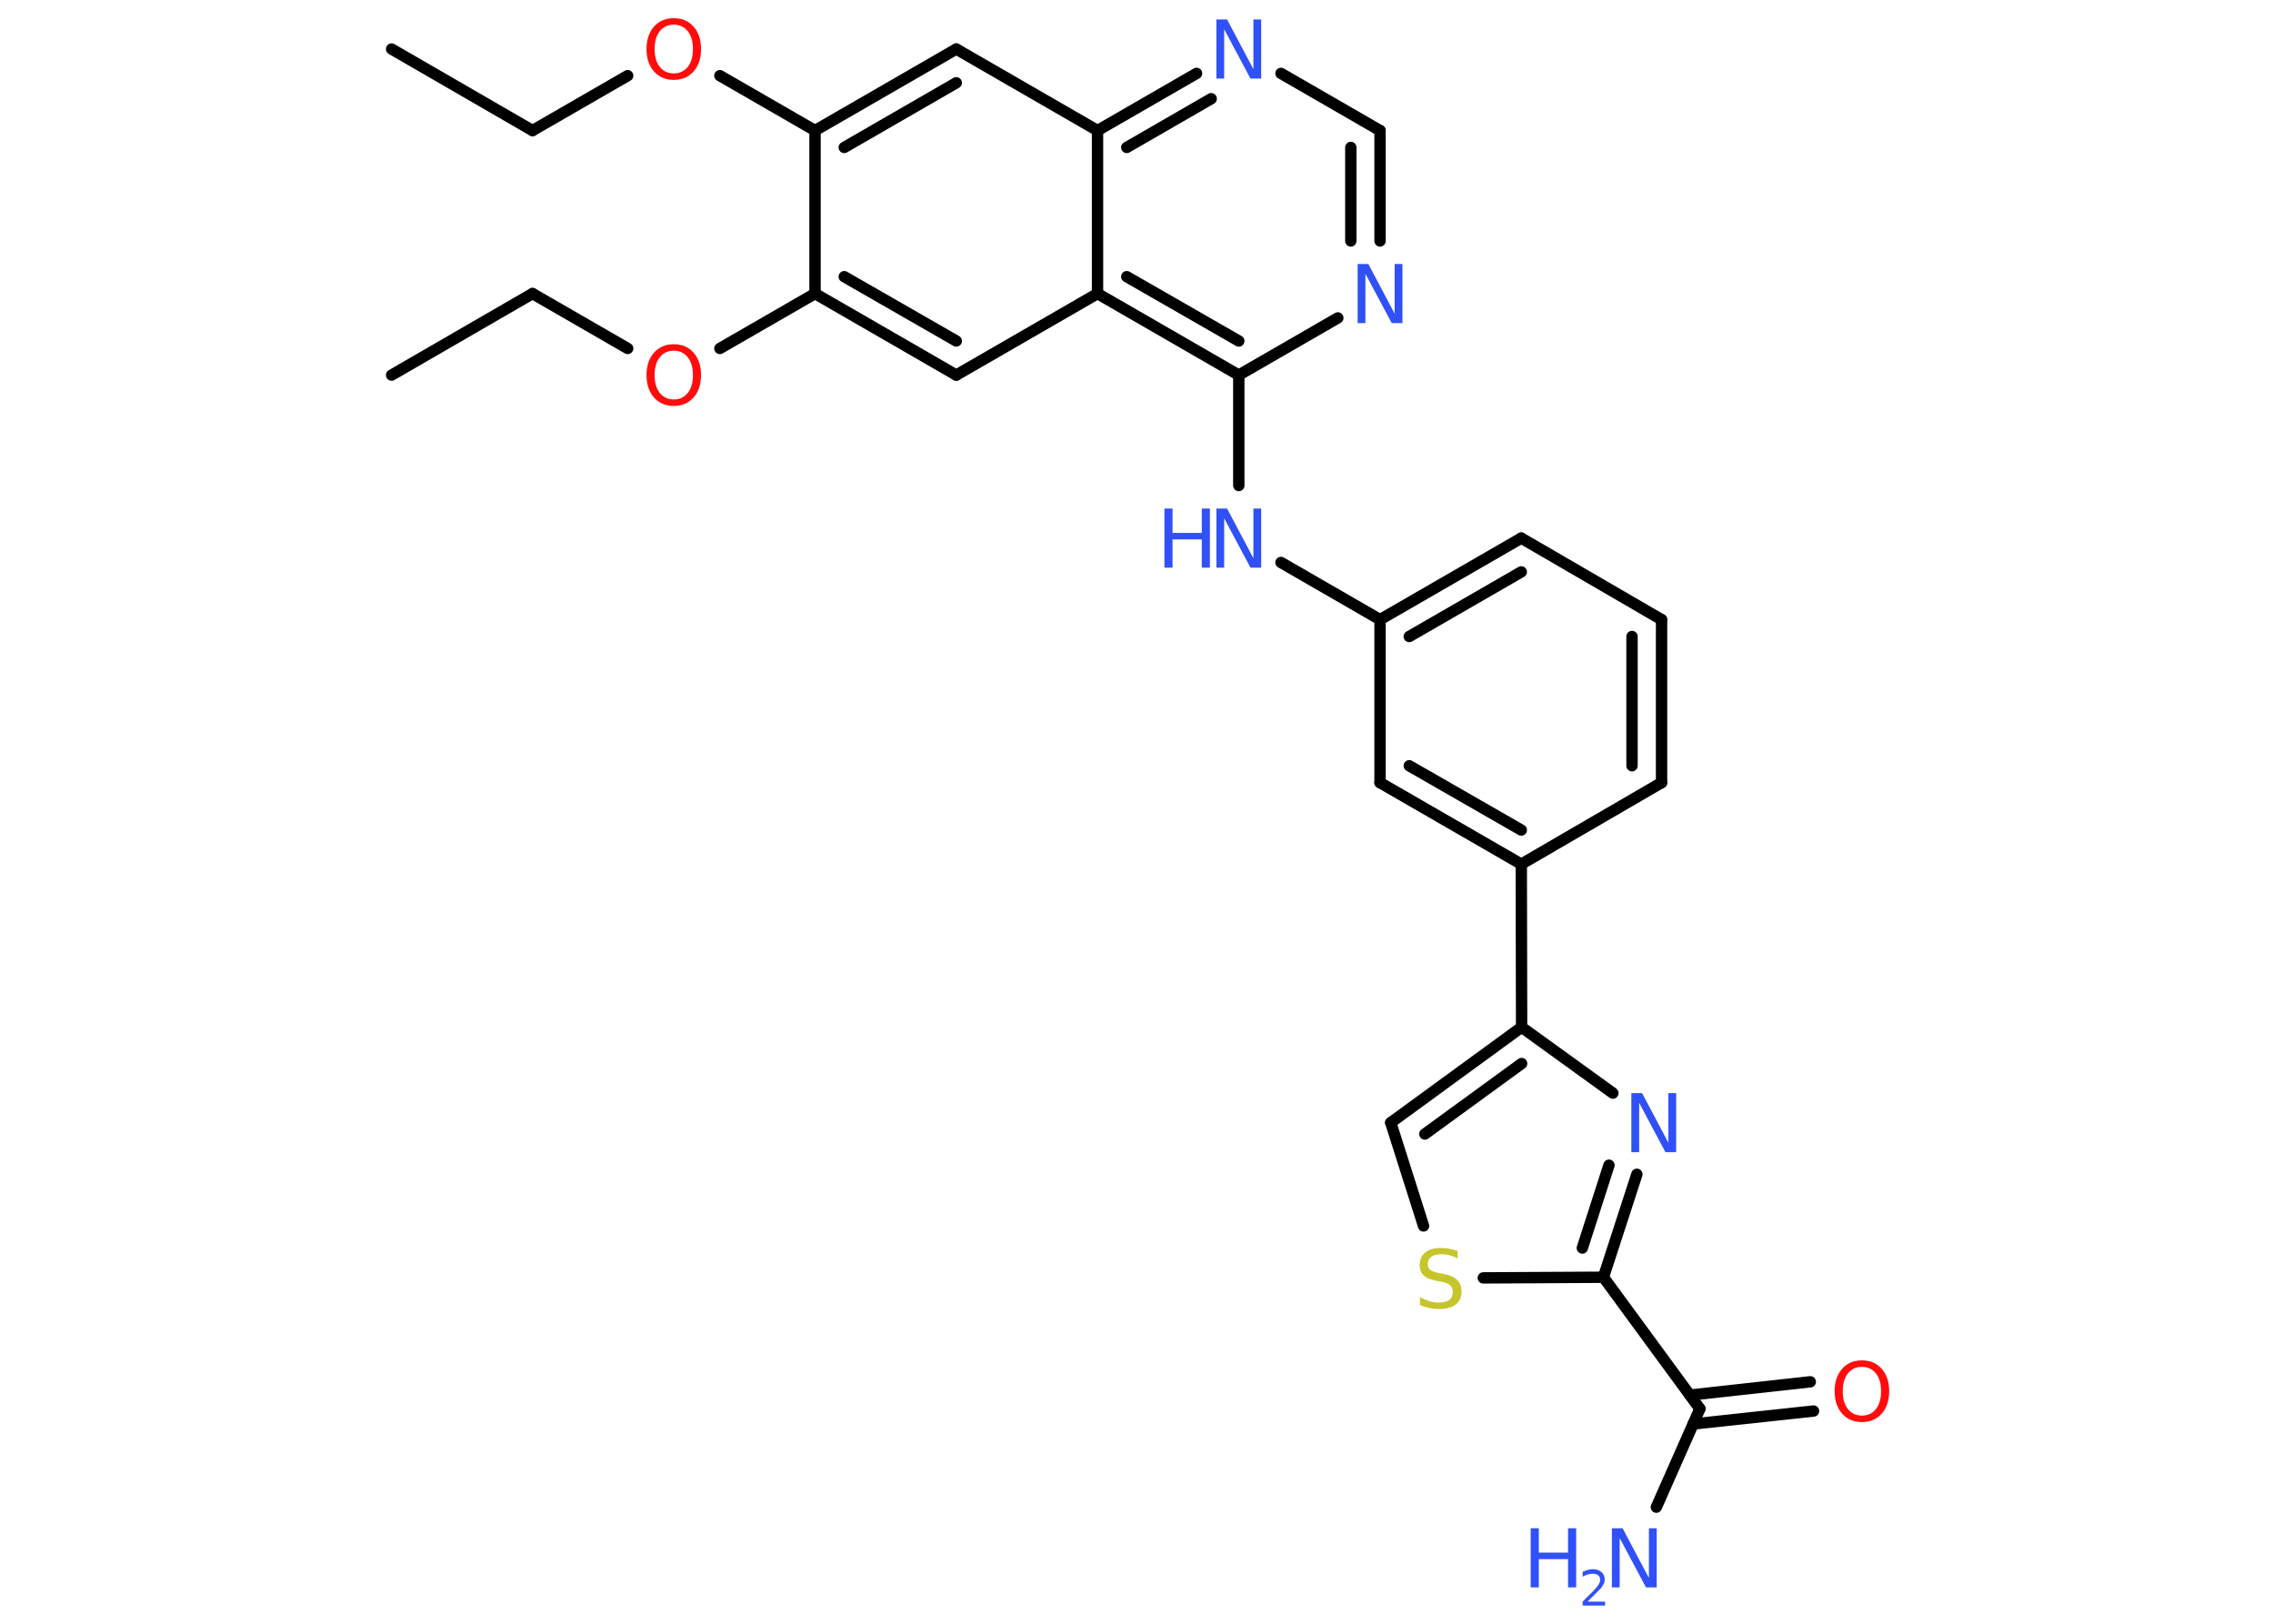 <?xml version='1.0' encoding='UTF-8'?>
<!DOCTYPE svg PUBLIC "-//W3C//DTD SVG 1.1//EN" "http://www.w3.org/Graphics/SVG/1.1/DTD/svg11.dtd">
<svg version='1.2' xmlns='http://www.w3.org/2000/svg' xmlns:xlink='http://www.w3.org/1999/xlink' width='70.0mm' height='50.0mm' viewBox='0 0 70.0 50.0'>
  <desc>Generated by the Chemistry Development Kit (http://github.com/cdk)</desc>
  <g stroke-linecap='round' stroke-linejoin='round' stroke='#000000' stroke-width='.35' fill='#3050F8'>
    <rect x='.0' y='.0' width='70.0' height='50.0' fill='#FFFFFF' stroke='none'/>
    <g id='mol1' class='mol'>
      <line id='mol1bnd1' class='bond' x1='12.06' y1='1.51' x2='16.4' y2='4.02'/>
      <line id='mol1bnd2' class='bond' x1='16.4' y1='4.02' x2='19.33' y2='2.33'/>
      <line id='mol1bnd3' class='bond' x1='22.17' y1='2.33' x2='25.1' y2='4.02'/>
      <g id='mol1bnd4' class='bond'>
        <line x1='29.45' y1='1.51' x2='25.1' y2='4.02'/>
        <line x1='29.45' y1='2.55' x2='26.0' y2='4.54'/>
      </g>
      <line id='mol1bnd5' class='bond' x1='29.45' y1='1.51' x2='33.8' y2='4.02'/>
      <g id='mol1bnd6' class='bond'>
        <line x1='36.85' y1='2.26' x2='33.8' y2='4.02'/>
        <line x1='37.3' y1='3.04' x2='34.7' y2='4.54'/>
      </g>
      <line id='mol1bnd7' class='bond' x1='39.45' y1='2.26' x2='42.5' y2='4.02'/>
      <g id='mol1bnd8' class='bond'>
        <line x1='42.5' y1='7.42' x2='42.5' y2='4.02'/>
        <line x1='41.6' y1='7.42' x2='41.6' y2='4.54'/>
      </g>
      <line id='mol1bnd9' class='bond' x1='41.2' y1='9.79' x2='38.15' y2='11.55'/>
      <line id='mol1bnd10' class='bond' x1='38.15' y1='11.55' x2='38.15' y2='14.95'/>
      <line id='mol1bnd11' class='bond' x1='39.45' y1='17.32' x2='42.5' y2='19.08'/>
      <g id='mol1bnd12' class='bond'>
        <line x1='46.85' y1='16.57' x2='42.5' y2='19.08'/>
        <line x1='46.85' y1='17.61' x2='43.4' y2='19.6'/>
      </g>
      <line id='mol1bnd13' class='bond' x1='46.85' y1='16.57' x2='51.17' y2='19.08'/>
      <g id='mol1bnd14' class='bond'>
        <line x1='51.17' y1='24.1' x2='51.17' y2='19.08'/>
        <line x1='50.26' y1='23.58' x2='50.26' y2='19.6'/>
      </g>
      <line id='mol1bnd15' class='bond' x1='51.17' y1='24.1' x2='46.85' y2='26.61'/>
      <line id='mol1bnd16' class='bond' x1='46.85' y1='26.61' x2='46.86' y2='31.63'/>
      <g id='mol1bnd17' class='bond'>
        <line x1='46.86' y1='31.63' x2='42.83' y2='34.57'/>
        <line x1='46.86' y1='32.75' x2='43.88' y2='34.92'/>
      </g>
      <line id='mol1bnd18' class='bond' x1='42.83' y1='34.57' x2='43.84' y2='37.75'/>
      <line id='mol1bnd19' class='bond' x1='45.68' y1='39.35' x2='49.38' y2='39.33'/>
      <line id='mol1bnd20' class='bond' x1='49.38' y1='39.33' x2='52.35' y2='43.38'/>
      <line id='mol1bnd21' class='bond' x1='52.35' y1='43.38' x2='51.01' y2='46.41'/>
      <g id='mol1bnd22' class='bond'>
        <line x1='52.04' y1='42.96' x2='55.75' y2='42.55'/>
        <line x1='52.14' y1='43.85' x2='55.85' y2='43.45'/>
      </g>
      <g id='mol1bnd23' class='bond'>
        <line x1='49.38' y1='39.33' x2='50.41' y2='36.16'/>
        <line x1='48.73' y1='38.43' x2='49.55' y2='35.88'/>
      </g>
      <line id='mol1bnd24' class='bond' x1='46.86' y1='31.63' x2='49.67' y2='33.66'/>
      <g id='mol1bnd25' class='bond'>
        <line x1='42.5' y1='24.1' x2='46.85' y2='26.61'/>
        <line x1='43.4' y1='23.58' x2='46.85' y2='25.56'/>
      </g>
      <line id='mol1bnd26' class='bond' x1='42.5' y1='19.08' x2='42.5' y2='24.1'/>
      <g id='mol1bnd27' class='bond'>
        <line x1='33.8' y1='9.04' x2='38.15' y2='11.55'/>
        <line x1='34.7' y1='8.52' x2='38.15' y2='10.5'/>
      </g>
      <line id='mol1bnd28' class='bond' x1='33.8' y1='4.02' x2='33.8' y2='9.04'/>
      <line id='mol1bnd29' class='bond' x1='33.8' y1='9.04' x2='29.45' y2='11.55'/>
      <g id='mol1bnd30' class='bond'>
        <line x1='25.1' y1='9.04' x2='29.45' y2='11.55'/>
        <line x1='26.0' y1='8.52' x2='29.45' y2='10.5'/>
      </g>
      <line id='mol1bnd31' class='bond' x1='25.1' y1='4.02' x2='25.1' y2='9.04'/>
      <line id='mol1bnd32' class='bond' x1='25.1' y1='9.04' x2='22.17' y2='10.73'/>
      <line id='mol1bnd33' class='bond' x1='19.33' y1='10.73' x2='16.4' y2='9.04'/>
      <line id='mol1bnd34' class='bond' x1='16.4' y1='9.04' x2='12.06' y2='11.55'/>
      <path id='mol1atm3' class='atom' d='M20.75 .76q-.27 .0 -.43 .2q-.16 .2 -.16 .55q.0 .35 .16 .55q.16 .2 .43 .2q.27 .0 .43 -.2q.16 -.2 .16 -.55q.0 -.35 -.16 -.55q-.16 -.2 -.43 -.2zM20.75 .56q.38 .0 .61 .26q.23 .26 .23 .69q.0 .43 -.23 .69q-.23 .26 -.61 .26q-.38 .0 -.61 -.26q-.23 -.26 -.23 -.69q.0 -.43 .23 -.69q.23 -.26 .61 -.26z' stroke='none' fill='#FF0D0D'/>
      <path id='mol1atm7' class='atom' d='M37.46 .6h.33l.81 1.53v-1.53h.24v1.82h-.33l-.81 -1.52v1.52h-.24v-1.82z' stroke='none'/>
      <path id='mol1atm9' class='atom' d='M41.81 8.13h.33l.81 1.53v-1.53h.24v1.82h-.33l-.81 -1.52v1.52h-.24v-1.82z' stroke='none'/>
      <g id='mol1atm11' class='atom'>
        <path d='M37.46 15.66h.33l.81 1.53v-1.53h.24v1.82h-.33l-.81 -1.52v1.52h-.24v-1.82z' stroke='none'/>
        <path d='M35.86 15.66h.25v.75h.9v-.75h.25v1.82h-.25v-.87h-.9v.87h-.25v-1.82z' stroke='none'/>
      </g>
      <path id='mol1atm19' class='atom' d='M44.89 38.51v.24q-.14 -.07 -.26 -.1q-.12 -.03 -.24 -.03q-.2 .0 -.31 .08q-.11 .08 -.11 .22q.0 .12 .07 .18q.07 .06 .28 .1l.15 .03q.27 .05 .41 .19q.13 .13 .13 .35q.0 .26 -.18 .4q-.18 .14 -.52 .14q-.13 .0 -.28 -.03q-.15 -.03 -.3 -.09v-.25q.15 .08 .29 .13q.14 .04 .28 .04q.21 .0 .33 -.08q.11 -.08 .11 -.24q.0 -.14 -.08 -.21q-.08 -.08 -.27 -.11l-.15 -.03q-.28 -.05 -.4 -.17q-.12 -.12 -.12 -.32q.0 -.24 .17 -.38q.17 -.14 .47 -.14q.13 .0 .26 .02q.13 .02 .27 .07z' stroke='none' fill='#C6C62C'/>
      <g id='mol1atm22' class='atom'>
        <path d='M49.64 47.06h.33l.81 1.53v-1.53h.24v1.82h-.33l-.81 -1.52v1.52h-.24v-1.82z' stroke='none'/>
        <path d='M47.14 47.06h.25v.75h.9v-.75h.25v1.82h-.25v-.87h-.9v.87h-.25v-1.82z' stroke='none'/>
        <path d='M48.91 49.32h.52v.12h-.69v-.12q.08 -.09 .23 -.23q.15 -.15 .18 -.19q.07 -.08 .1 -.14q.03 -.06 .03 -.11q.0 -.09 -.06 -.14q-.06 -.05 -.16 -.05q-.07 .0 -.15 .02q-.08 .02 -.17 .07v-.15q.09 -.04 .17 -.06q.08 -.02 .14 -.02q.17 .0 .27 .09q.1 .09 .1 .23q.0 .07 -.03 .13q-.03 .06 -.09 .14q-.02 .02 -.12 .12q-.1 .1 -.28 .28z' stroke='none'/>
      </g>
      <path id='mol1atm23' class='atom' d='M57.34 42.09q-.27 .0 -.43 .2q-.16 .2 -.16 .55q.0 .35 .16 .55q.16 .2 .43 .2q.27 .0 .43 -.2q.16 -.2 .16 -.55q.0 -.35 -.16 -.55q-.16 -.2 -.43 -.2zM57.34 41.89q.38 .0 .61 .26q.23 .26 .23 .69q.0 .43 -.23 .69q-.23 .26 -.61 .26q-.38 .0 -.61 -.26q-.23 -.26 -.23 -.69q.0 -.43 .23 -.69q.23 -.26 .61 -.26z' stroke='none' fill='#FF0D0D'/>
      <path id='mol1atm24' class='atom' d='M50.24 33.66h.33l.81 1.53v-1.53h.24v1.82h-.33l-.81 -1.52v1.52h-.24v-1.82z' stroke='none'/>
      <path id='mol1atm29' class='atom' d='M20.75 10.8q-.27 .0 -.43 .2q-.16 .2 -.16 .55q.0 .35 .16 .55q.16 .2 .43 .2q.27 .0 .43 -.2q.16 -.2 .16 -.55q.0 -.35 -.16 -.55q-.16 -.2 -.43 -.2zM20.75 10.6q.38 .0 .61 .26q.23 .26 .23 .69q.0 .43 -.23 .69q-.23 .26 -.61 .26q-.38 .0 -.61 -.26q-.23 -.26 -.23 -.69q.0 -.43 .23 -.69q.23 -.26 .61 -.26z' stroke='none' fill='#FF0D0D'/>
    </g>
  </g>
</svg>
